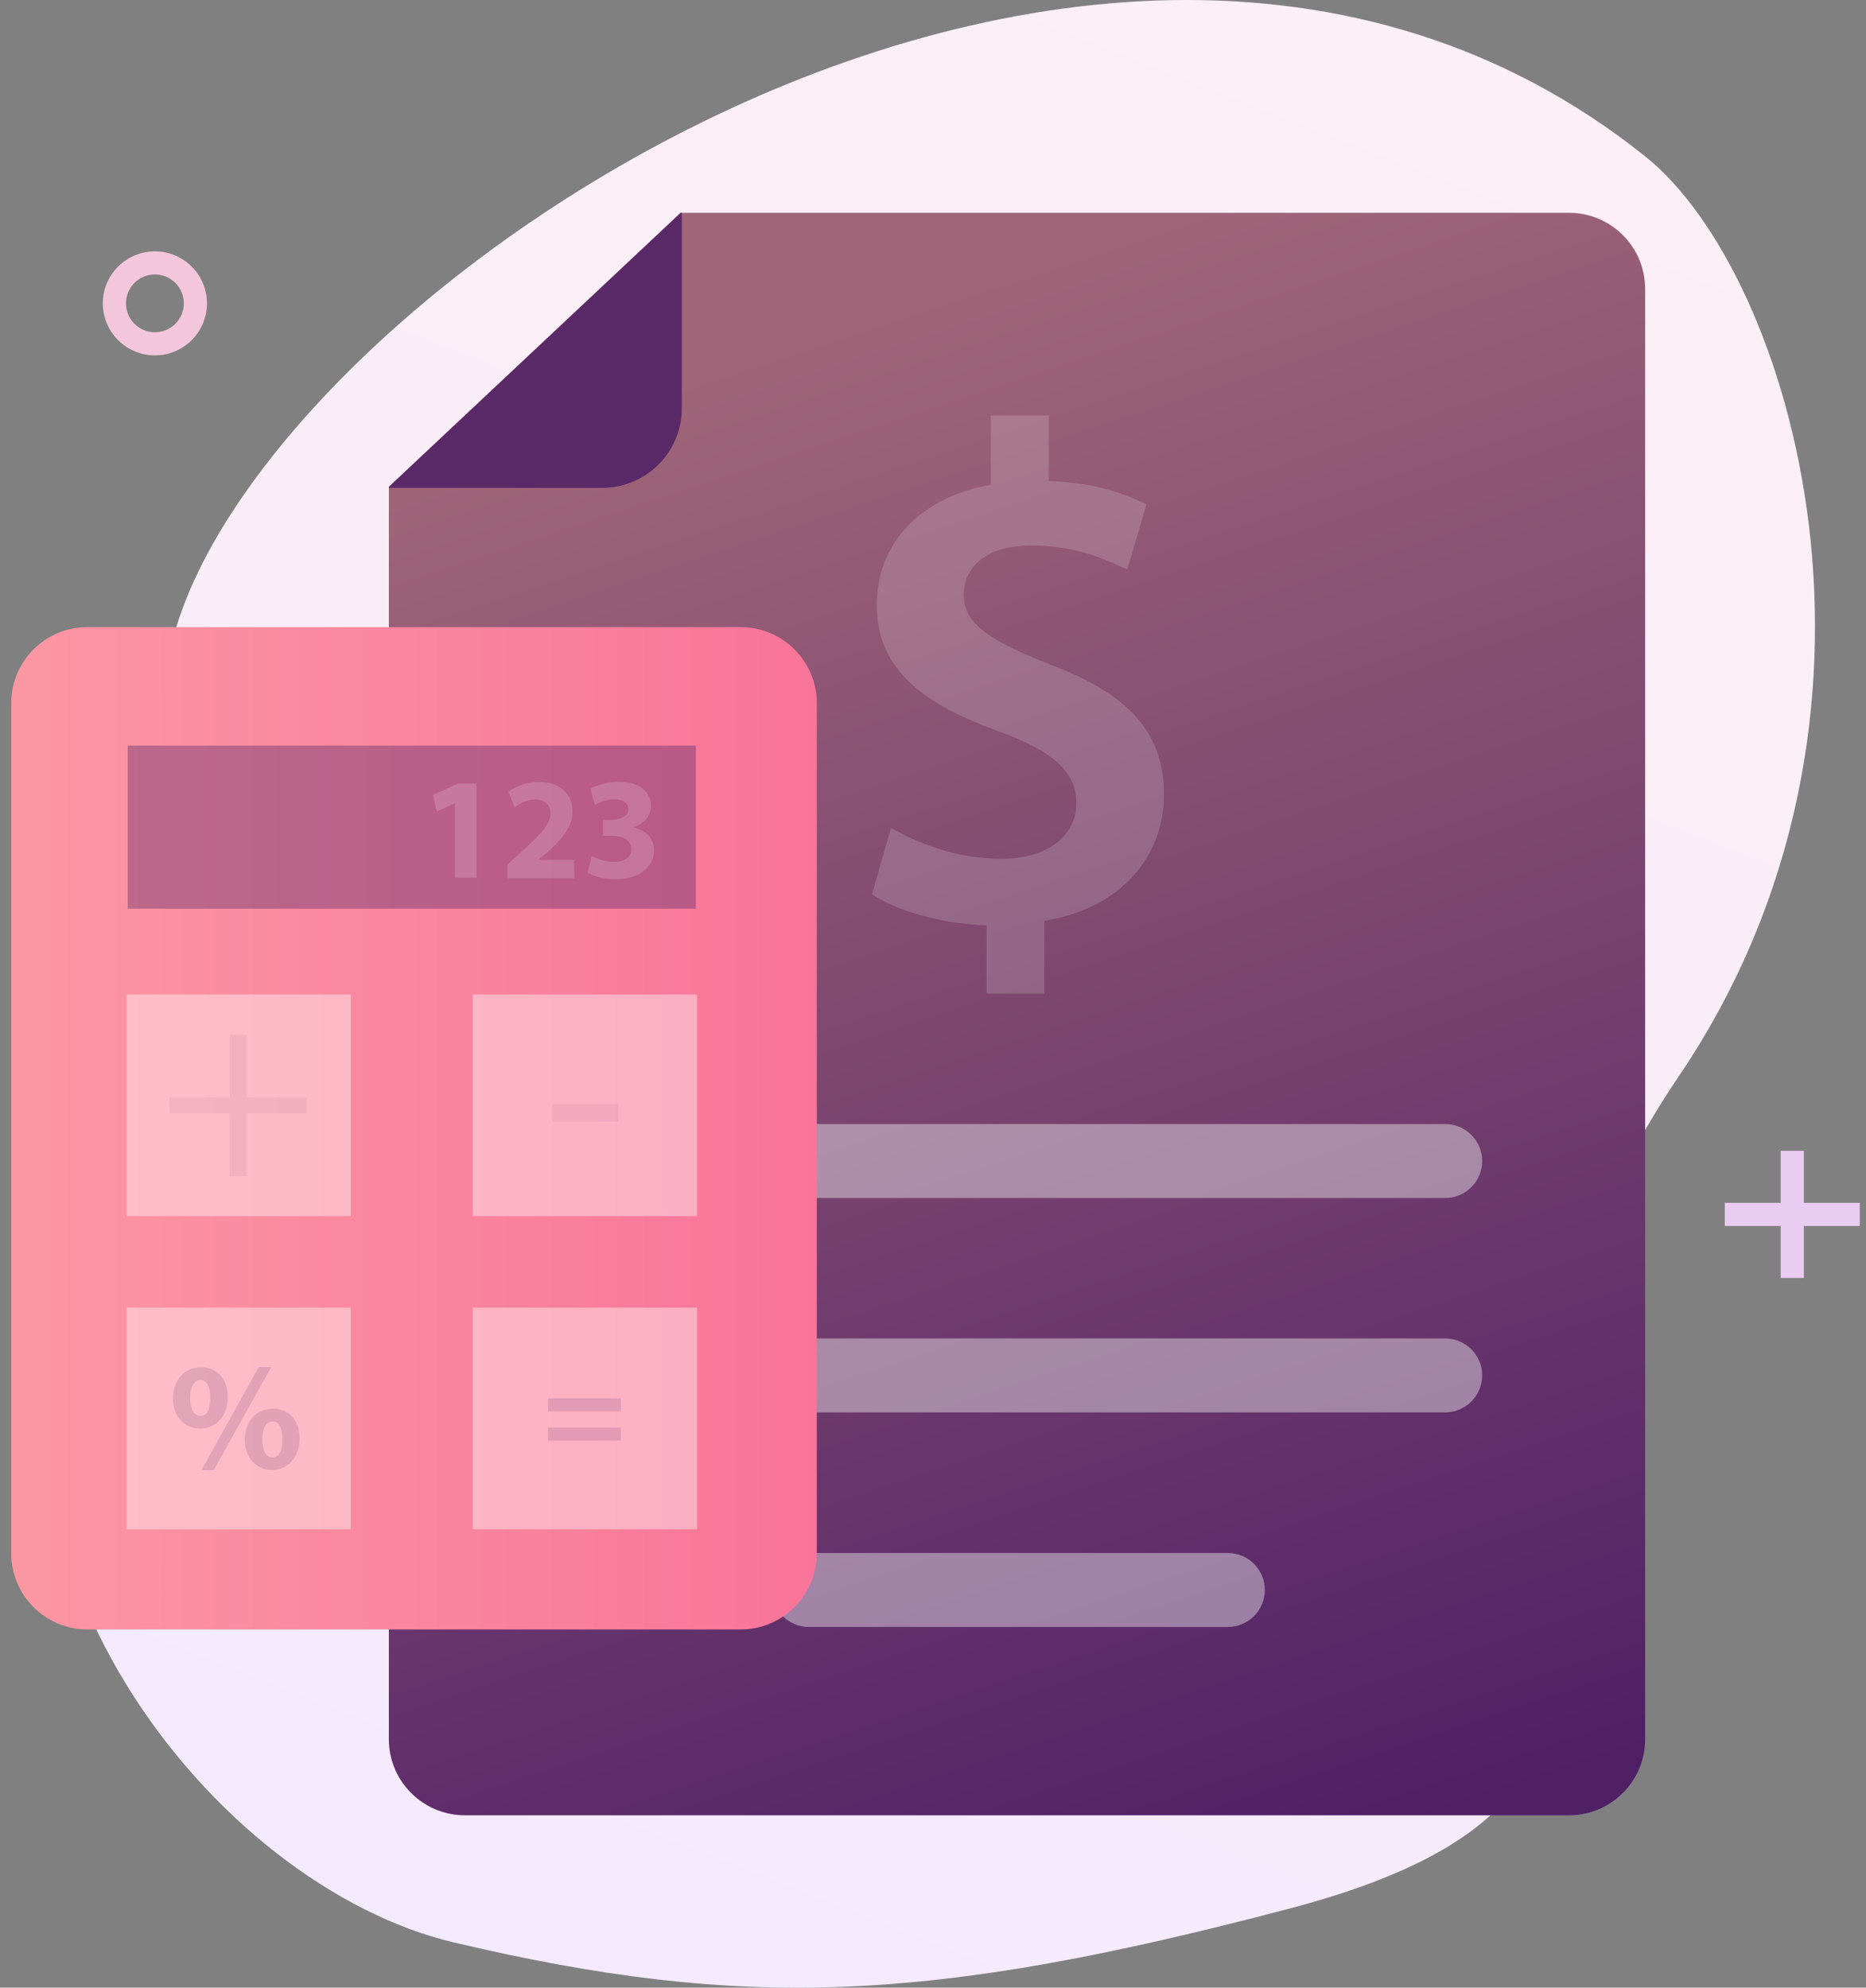<svg width="107" height="114" viewBox="0 0 107 114" fill="none" xmlns="http://www.w3.org/2000/svg">
<rect x="0" y="0" width="107" height="114" fill="#808080" stroke="none"/>
<g id="23">
<g id="Background 18">
<path id="Vector" d="M96.249 61.752C79.24 86.816 102.442 101.961 73.91 109.473C53.462 114.853 42.79 115.361 26.024 111.406C12.422 108.203 -3.171 89.147 4.227 69.54C9.712 55.002 9.646 52.119 9.436 40.31C9.082 20.724 61.479 -17.375 94.369 8.993C102.773 15.742 110.294 41.039 96.249 61.752Z" fill="url(#paint0_linear_88_6223)"/>
</g>
<g id="Paper 7">
<path id="Vector_2" d="M94.335 16.571V99.752C94.335 102.16 92.378 104.115 89.967 104.115H26.666C24.255 104.115 22.297 102.16 22.297 99.752V27.927L22.364 27.861L39.03 12.207H89.967C92.389 12.207 94.335 14.163 94.335 16.571Z" fill="url(#paint1_linear_88_6223)"/>
<path id="Vector_3" opacity="0.4" d="M31.797 66.59C31.797 67.761 32.748 68.711 33.92 68.711H82.867C84.039 68.711 84.99 67.761 84.99 66.59C84.99 65.419 84.039 64.469 82.867 64.469H33.92C32.748 64.458 31.797 65.408 31.797 66.59Z" fill="white"/>
<path id="Vector_4" opacity="0.4" d="M31.797 78.885C31.797 80.056 32.748 81.006 33.92 81.006H82.867C84.039 81.006 84.99 80.056 84.99 78.885C84.99 77.714 84.039 76.764 82.867 76.764H33.92C32.748 76.764 31.797 77.714 31.797 78.885Z" fill="white"/>
<path id="Vector_5" opacity="0.4" d="M44.261 91.191C44.261 92.362 45.212 93.312 46.384 93.312H70.404C71.576 93.312 72.528 92.362 72.528 91.191C72.528 90.02 71.576 89.07 70.404 89.07H46.384C45.212 89.059 44.261 90.02 44.261 91.191Z" fill="white"/>
<path id="Vector_6" d="M39.096 12.208V23.42C39.096 25.939 37.05 27.982 34.529 27.982H22.309V27.916L22.375 27.85L39.041 12.197H39.096V12.208Z" fill="#5A2A68"/>
<g id="Group" opacity="0.4">
<path id="Vector_7" opacity="0.4" d="M56.569 57.001V53.069C54.014 52.991 51.46 52.262 50 51.29L51.095 47.479C52.676 48.407 54.954 49.258 57.421 49.258C59.975 49.258 61.722 47.998 61.722 46.054C61.722 44.231 60.307 43.05 57.299 41.956C53.041 40.42 50.276 38.465 50.276 34.698C50.276 31.207 52.709 28.534 56.812 27.805V23.828H60.141V27.595C62.696 27.673 64.443 28.28 65.737 28.932L64.642 32.666C63.669 32.224 61.877 31.285 59.124 31.285C56.282 31.285 55.264 32.743 55.264 34.124C55.264 35.781 56.724 36.72 60.174 38.101C64.719 39.802 66.743 41.989 66.743 45.601C66.743 49.048 64.355 52.086 59.887 52.815V56.99H56.569V57.001Z" fill="white"/>
</g>
</g>
<g id="Calulator">
<path id="Vector_8" d="M5.012 35.969H42.469C44.88 35.969 46.837 37.924 46.837 40.332V89.092C46.837 91.5 44.88 93.455 42.469 93.455H5.012C2.601 93.455 0.644 91.5 0.644 89.092V40.332C0.644 37.913 2.601 35.969 5.012 35.969Z" fill="url(#paint2_linear_88_6223)"/>
<path id="Vector_9" opacity="0.4" d="M39.903 42.763H7.324V52.119H39.903V42.763Z" fill="#5A2A68"/>
<path id="Vector_10" opacity="0.4" d="M20.119 57.035H7.257V69.75H20.119V57.035Z" fill="white"/>
<path id="Vector_11" opacity="0.4" d="M39.97 57.035H27.108V69.75H39.97V57.035Z" fill="white"/>
<path id="Vector_12" opacity="0.4" d="M20.119 74.997H7.257V87.711H20.119V74.997Z" fill="white"/>
<path id="Vector_13" opacity="0.4" d="M39.97 74.997H27.108V87.711H39.97V74.997Z" fill="white"/>
<g id="Group_2" opacity="0.4">
<g id="Group_3" opacity="0.4">
<path id="Vector_14" opacity="0.4" d="M14.147 59.343V62.934H17.597V63.85H14.147V67.463H13.174V63.85H9.723V62.934H13.174V59.343H14.147Z" fill="#5A2A68"/>
</g>
</g>
<g id="Group_4" opacity="0.4">
<g id="Group_5" opacity="0.4">
<path id="Vector_15" opacity="0.4" d="M35.446 63.342V64.337H31.664V63.342H35.446Z" fill="#5A2A68"/>
</g>
</g>
<g id="Group_6" opacity="0.41">
<path id="Vector_16" opacity="0.41" d="M26.091 46.066H26.069L25.041 46.551L24.831 45.602L26.268 44.939H27.319V50.341H26.091V46.066Z" fill="white"/>
<path id="Vector_17" opacity="0.41" d="M29.099 50.34V49.578L29.796 48.949C30.979 47.888 31.554 47.281 31.565 46.651C31.565 46.209 31.3 45.856 30.669 45.856C30.205 45.856 29.796 46.088 29.508 46.309L29.154 45.403C29.564 45.093 30.194 44.85 30.924 44.85C32.151 44.85 32.826 45.568 32.826 46.551C32.826 47.457 32.173 48.186 31.388 48.882L30.891 49.302V49.324H32.925V50.363H29.099V50.34Z" fill="white"/>
<path id="Vector_18" opacity="0.41" d="M33.943 49.103C34.164 49.225 34.684 49.434 35.204 49.434C35.856 49.434 36.199 49.114 36.199 48.705C36.199 48.175 35.668 47.932 35.104 47.932H34.584V47.026H35.071C35.491 47.015 36.033 46.861 36.033 46.408C36.033 46.087 35.768 45.844 35.237 45.844C34.794 45.844 34.33 46.032 34.109 46.165L33.854 45.248C34.175 45.038 34.828 44.839 35.524 44.839C36.685 44.839 37.327 45.447 37.327 46.187C37.327 46.761 37.006 47.214 36.332 47.446V47.457C36.984 47.579 37.504 48.065 37.504 48.772C37.504 49.733 36.663 50.429 35.292 50.429C34.595 50.429 33.998 50.241 33.688 50.042L33.943 49.103Z" fill="white"/>
</g>
<g id="Group_7" opacity="0.4">
<path id="Vector_19" opacity="0.4" d="M13.063 80.111C13.063 81.304 12.311 81.934 11.482 81.934C10.608 81.934 9.922 81.282 9.922 80.21C9.922 79.194 10.553 78.421 11.526 78.421C12.499 78.421 13.063 79.139 13.063 80.111ZM10.907 80.177C10.907 80.774 11.106 81.205 11.493 81.205C11.869 81.205 12.057 80.818 12.057 80.177C12.057 79.592 11.902 79.15 11.482 79.15C11.095 79.15 10.907 79.603 10.907 80.177ZM11.548 84.32L14.832 78.41H15.551L12.256 84.32H11.548ZM17.177 82.486C17.177 83.679 16.425 84.309 15.596 84.309C14.733 84.309 14.047 83.657 14.036 82.586C14.036 81.569 14.656 80.796 15.64 80.796C16.624 80.785 17.177 81.514 17.177 82.486ZM15.043 82.552C15.032 83.149 15.242 83.58 15.629 83.58C16.005 83.58 16.193 83.193 16.193 82.552C16.193 81.967 16.038 81.525 15.629 81.525C15.22 81.514 15.043 81.978 15.043 82.552Z" fill="#5A2A68"/>
</g>
<g id="Group_8" opacity="0.4">
<path id="Vector_20" opacity="0.4" d="M31.421 80.951V80.2H35.602V80.951H31.421ZM31.421 82.63V81.879H35.602V82.63H31.421Z" fill="#5A2A68"/>
</g>
</g>
<g id="Small Elements 18">
<path id="Vector_21" d="M106.644 68.987H103.437V66.005H102.109V68.987H98.902V70.313H102.109V73.295H103.437V70.313H106.644V68.987Z" fill="#EACCF2"/>
<g id="Group_9">
<g id="Group_10">
<path id="Vector_22" d="M8.882 20.382C7.235 20.382 5.896 19.045 5.896 17.399C5.896 15.753 7.235 14.417 8.882 14.417C10.53 14.417 11.868 15.753 11.868 17.399C11.868 19.045 10.53 20.382 8.882 20.382ZM8.882 15.742C7.965 15.742 7.224 16.483 7.224 17.399C7.224 18.316 7.965 19.056 8.882 19.056C9.8 19.056 10.541 18.316 10.541 17.399C10.541 16.483 9.8 15.742 8.882 15.742Z" fill="#F4C6DC"/>
</g>
</g>
</g>
</g>
<defs>
<linearGradient id="paint0_linear_88_6223" x1="30.441" y1="115.829" x2="76.032" y2="-0.694" gradientUnits="userSpaceOnUse">
<stop stop-color="#F4EAFD"/>
<stop offset="1" stop-color="#FCEFF5"/>
</linearGradient>
<linearGradient id="paint1_linear_88_6223" x1="74.475" y1="106.98" x2="45.646" y2="19.655" gradientUnits="userSpaceOnUse">
<stop stop-color="#4F2066"/>
<stop offset="1" stop-color="#A06578"/>
</linearGradient>
<linearGradient id="paint2_linear_88_6223" x1="0.644" y1="64.708" x2="46.837" y2="64.708" gradientUnits="userSpaceOnUse">
<stop stop-color="#FB97A3"/>
<stop offset="1" stop-color="#F9749A"/>
</linearGradient>
</defs>
</svg>
